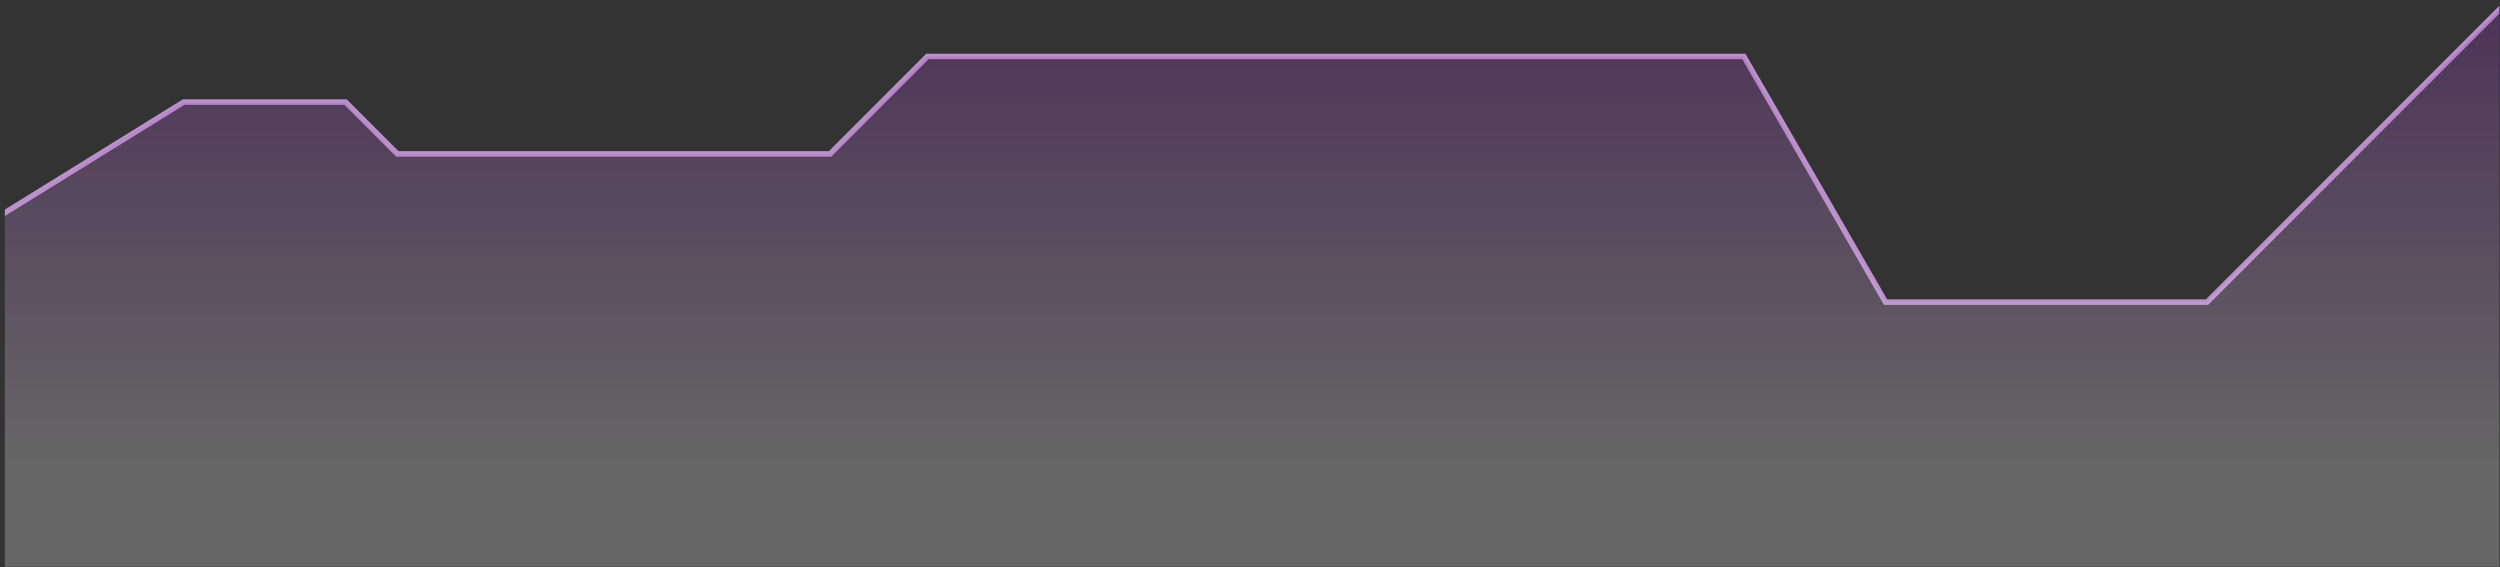 <svg width="454" height="103" viewBox="0 0 454 103" fill="none" xmlns="http://www.w3.org/2000/svg">
<rect x="0" y="0" width="454" height="103" fill="#333333" stroke="none"/>
<g clip-path="url(#clip0_2_11)">
<path d="M-10.241 45.522L33.362 18.535H62.751L72.161 27.951H150.73L168.417 10.254H316.684L342.424 54.86H400.798L472.759 -17.14" stroke="#B992C8"/>
<path opacity="0.25" d="M33.225 18.515L-10.392 45.487L-20.241 65.831V90.222L-2.974 110.86H96.5H407.308H453.854L472.759 78.214V-17.14L400.776 54.819H342.383L316.635 10.238H168.322L150.629 27.925H72.036L62.623 18.515H33.225Z" fill="url(#paint0_linear_2_11)"/>
</g>
<defs>
<linearGradient id="paint0_linear_2_11" x1="226.259" y1="-17.14" x2="226.259" y2="83.56" gradientUnits="userSpaceOnUse">
<stop stop-color="#8A05BE"/>
<stop offset="1" stop-color="white"/>
</linearGradient>
<clipPath id="clip0_2_11">
<rect width="453" height="102" fill="white" transform="translate(0.88 0.93)"/>
</clipPath>
</defs>
</svg>
